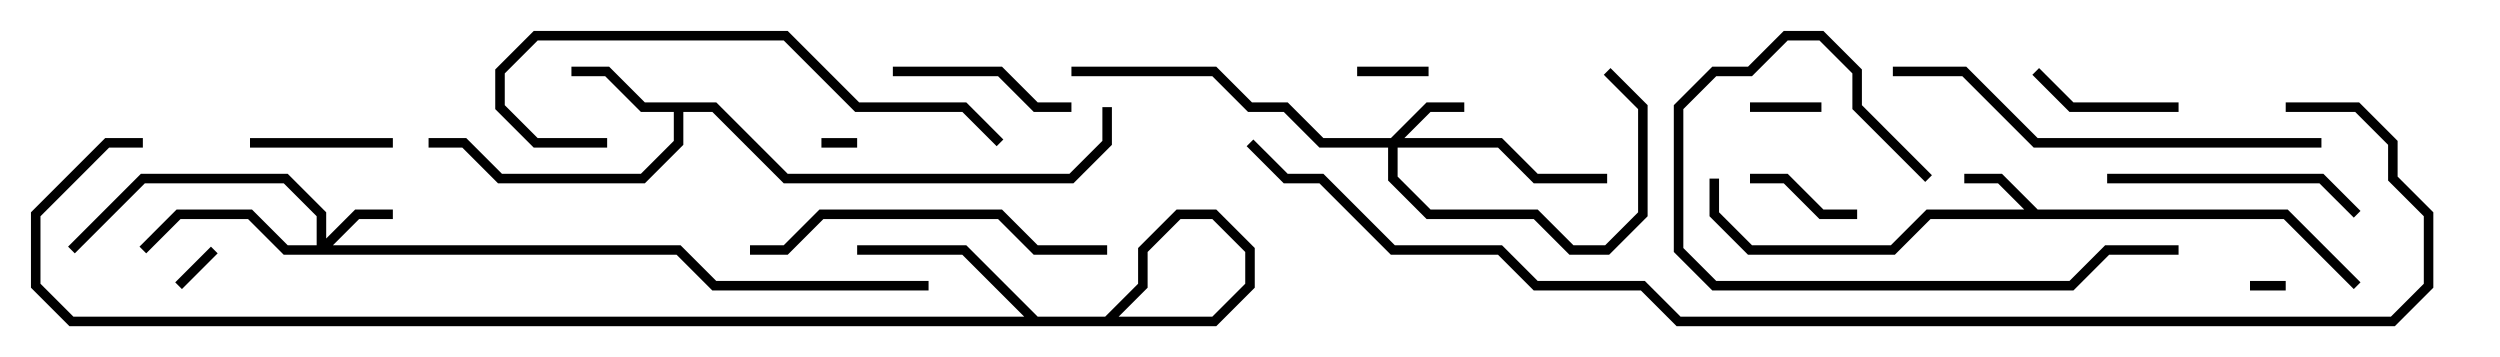 <svg version="1.1" width="105" height="15" xmlns="http://www.w3.org/2000/svg"><path d="M85.583,8.8L96.083,8.8L99.141,11.859L98.859,12.141L95.917,9.2L81.083,9.2L79.583,10.7L73.417,10.7L71.8,9.083L71.8,7.5L72.2,7.5L72.2,8.917L73.583,10.3L79.417,10.3L80.917,8.8L85.017,8.8L83.917,7.7L82.5,7.7L82.5,7.3L84.083,7.3z" stroke="none"/><path d="M30.083,4.3L33.083,7.3L44.917,7.3L46.3,5.917L46.3,4.5L46.7,4.5L46.7,6.083L45.083,7.7L32.917,7.7L29.917,4.7L28.7,4.7L28.7,6.083L27.083,7.7L20.917,7.7L19.417,6.2L18,6.2L18,5.8L19.583,5.8L21.083,7.3L26.917,7.3L28.3,5.917L28.3,4.7L26.917,4.7L25.417,3.2L24,3.2L24,2.8L25.583,2.8L27.083,4.3z" stroke="none"/><path d="M13.3,10.3L13.3,9.083L11.917,7.7L6.083,7.7L3.141,10.641L2.859,10.359L5.917,7.3L12.083,7.3L13.7,8.917L13.7,10.017L14.917,8.8L16.5,8.8L16.5,9.2L15.083,9.2L13.983,10.3L28.583,10.3L30.083,11.8L39,11.8L39,12.2L29.917,12.2L28.417,10.7L11.917,10.7L10.417,9.2L7.583,9.2L6.141,10.641L5.859,10.359L7.417,8.8L10.583,8.8L12.083,10.3z" stroke="none"/><path d="M58.417,5.8L59.917,4.3L61.5,4.3L61.5,4.7L60.083,4.7L58.983,5.8L63.083,5.8L64.583,7.3L67.5,7.3L67.5,7.7L64.417,7.7L62.917,6.2L58.7,6.2L58.7,7.417L60.083,8.8L64.583,8.8L66.083,10.3L67.417,10.3L68.8,8.917L68.8,4.583L67.359,3.141L67.641,2.859L69.2,4.417L69.2,9.083L67.583,10.7L65.917,10.7L64.417,9.2L59.917,9.2L58.3,7.583L58.3,6.2L55.417,6.2L53.917,4.7L52.417,4.7L50.917,3.2L45,3.2L45,2.8L51.083,2.8L52.583,4.3L54.083,4.3L55.583,5.8z" stroke="none"/><path d="M36,5.8L36,6.2L34.5,6.2L34.5,5.8z" stroke="none"/><path d="M96,11.8L96,12.2L94.5,12.2L94.5,11.8z" stroke="none"/><path d="M8.859,10.359L9.141,10.641L7.641,12.141L7.359,11.859z" stroke="none"/><path d="M73.5,4.7L73.5,4.3L76.5,4.3L76.5,4.7z" stroke="none"/><path d="M57,3.2L57,2.8L60,2.8L60,3.2z" stroke="none"/><path d="M73.5,7.7L73.5,7.3L75.083,7.3L76.583,8.8L78,8.8L78,9.2L76.417,9.2L74.917,7.7z" stroke="none"/><path d="M10.5,6.2L10.5,5.8L16.5,5.8L16.5,6.2z" stroke="none"/><path d="M91.5,4.3L91.5,4.7L86.917,4.7L85.359,3.141L85.641,2.859L87.083,4.3z" stroke="none"/><path d="M37.5,3.2L37.5,2.8L42.083,2.8L43.583,4.3L45,4.3L45,4.7L43.417,4.7L41.917,3.2z" stroke="none"/><path d="M88.5,7.7L88.5,7.3L97.583,7.3L99.141,8.859L98.859,9.141L97.417,7.7z" stroke="none"/><path d="M91.5,10.3L91.5,10.7L88.583,10.7L87.083,12.2L71.917,12.2L70.3,10.583L70.3,4.417L71.917,2.8L73.417,2.8L74.917,1.3L76.583,1.3L78.2,2.917L78.2,4.417L81.141,7.359L80.859,7.641L77.8,4.583L77.8,3.083L76.417,1.7L75.083,1.7L73.583,3.2L72.083,3.2L70.7,4.583L70.7,10.417L72.083,11.8L86.917,11.8L88.417,10.3z" stroke="none"/><path d="M31.5,10.7L31.5,10.3L32.917,10.3L34.417,8.8L42.083,8.8L43.583,10.3L46.5,10.3L46.5,10.7L43.417,10.7L41.917,9.2L34.583,9.2L33.083,10.7z" stroke="none"/><path d="M25.5,5.8L25.5,6.2L22.417,6.2L20.8,4.583L20.8,2.917L22.417,1.3L33.083,1.3L36.083,4.3L40.583,4.3L42.141,5.859L41.859,6.141L40.417,4.7L35.917,4.7L32.917,1.7L22.583,1.7L21.2,3.083L21.2,4.417L22.583,5.8z" stroke="none"/><path d="M79.5,3.2L79.5,2.8L82.583,2.8L85.583,5.8L97.5,5.8L97.5,6.2L85.417,6.2L82.417,3.2z" stroke="none"/><path d="M6,5.8L6,6.2L4.583,6.2L1.7,9.083L1.7,11.917L3.083,13.3L50.917,13.3L52.3,11.917L52.3,10.583L50.917,9.2L49.583,9.2L48.2,10.583L48.2,12.083L46.583,13.7L43.417,13.7L40.417,10.7L36,10.7L36,10.3L40.583,10.3L43.583,13.3L46.417,13.3L47.8,11.917L47.8,10.417L49.417,8.8L51.083,8.8L52.7,10.417L52.7,12.083L51.083,13.7L2.917,13.7L1.3,12.083L1.3,8.917L4.417,5.8z" stroke="none"/><path d="M52.359,6.141L52.641,5.859L54.083,7.3L55.583,7.3L58.583,10.3L63.083,10.3L64.583,11.8L69.083,11.8L70.583,13.3L100.417,13.3L101.8,11.917L101.8,9.083L100.3,7.583L100.3,6.083L98.917,4.7L96,4.7L96,4.3L99.083,4.3L100.7,5.917L100.7,7.417L102.2,8.917L102.2,12.083L100.583,13.7L70.417,13.7L68.917,12.2L64.417,12.2L62.917,10.7L58.417,10.7L55.417,7.7L53.917,7.7z" stroke="none"/></svg>